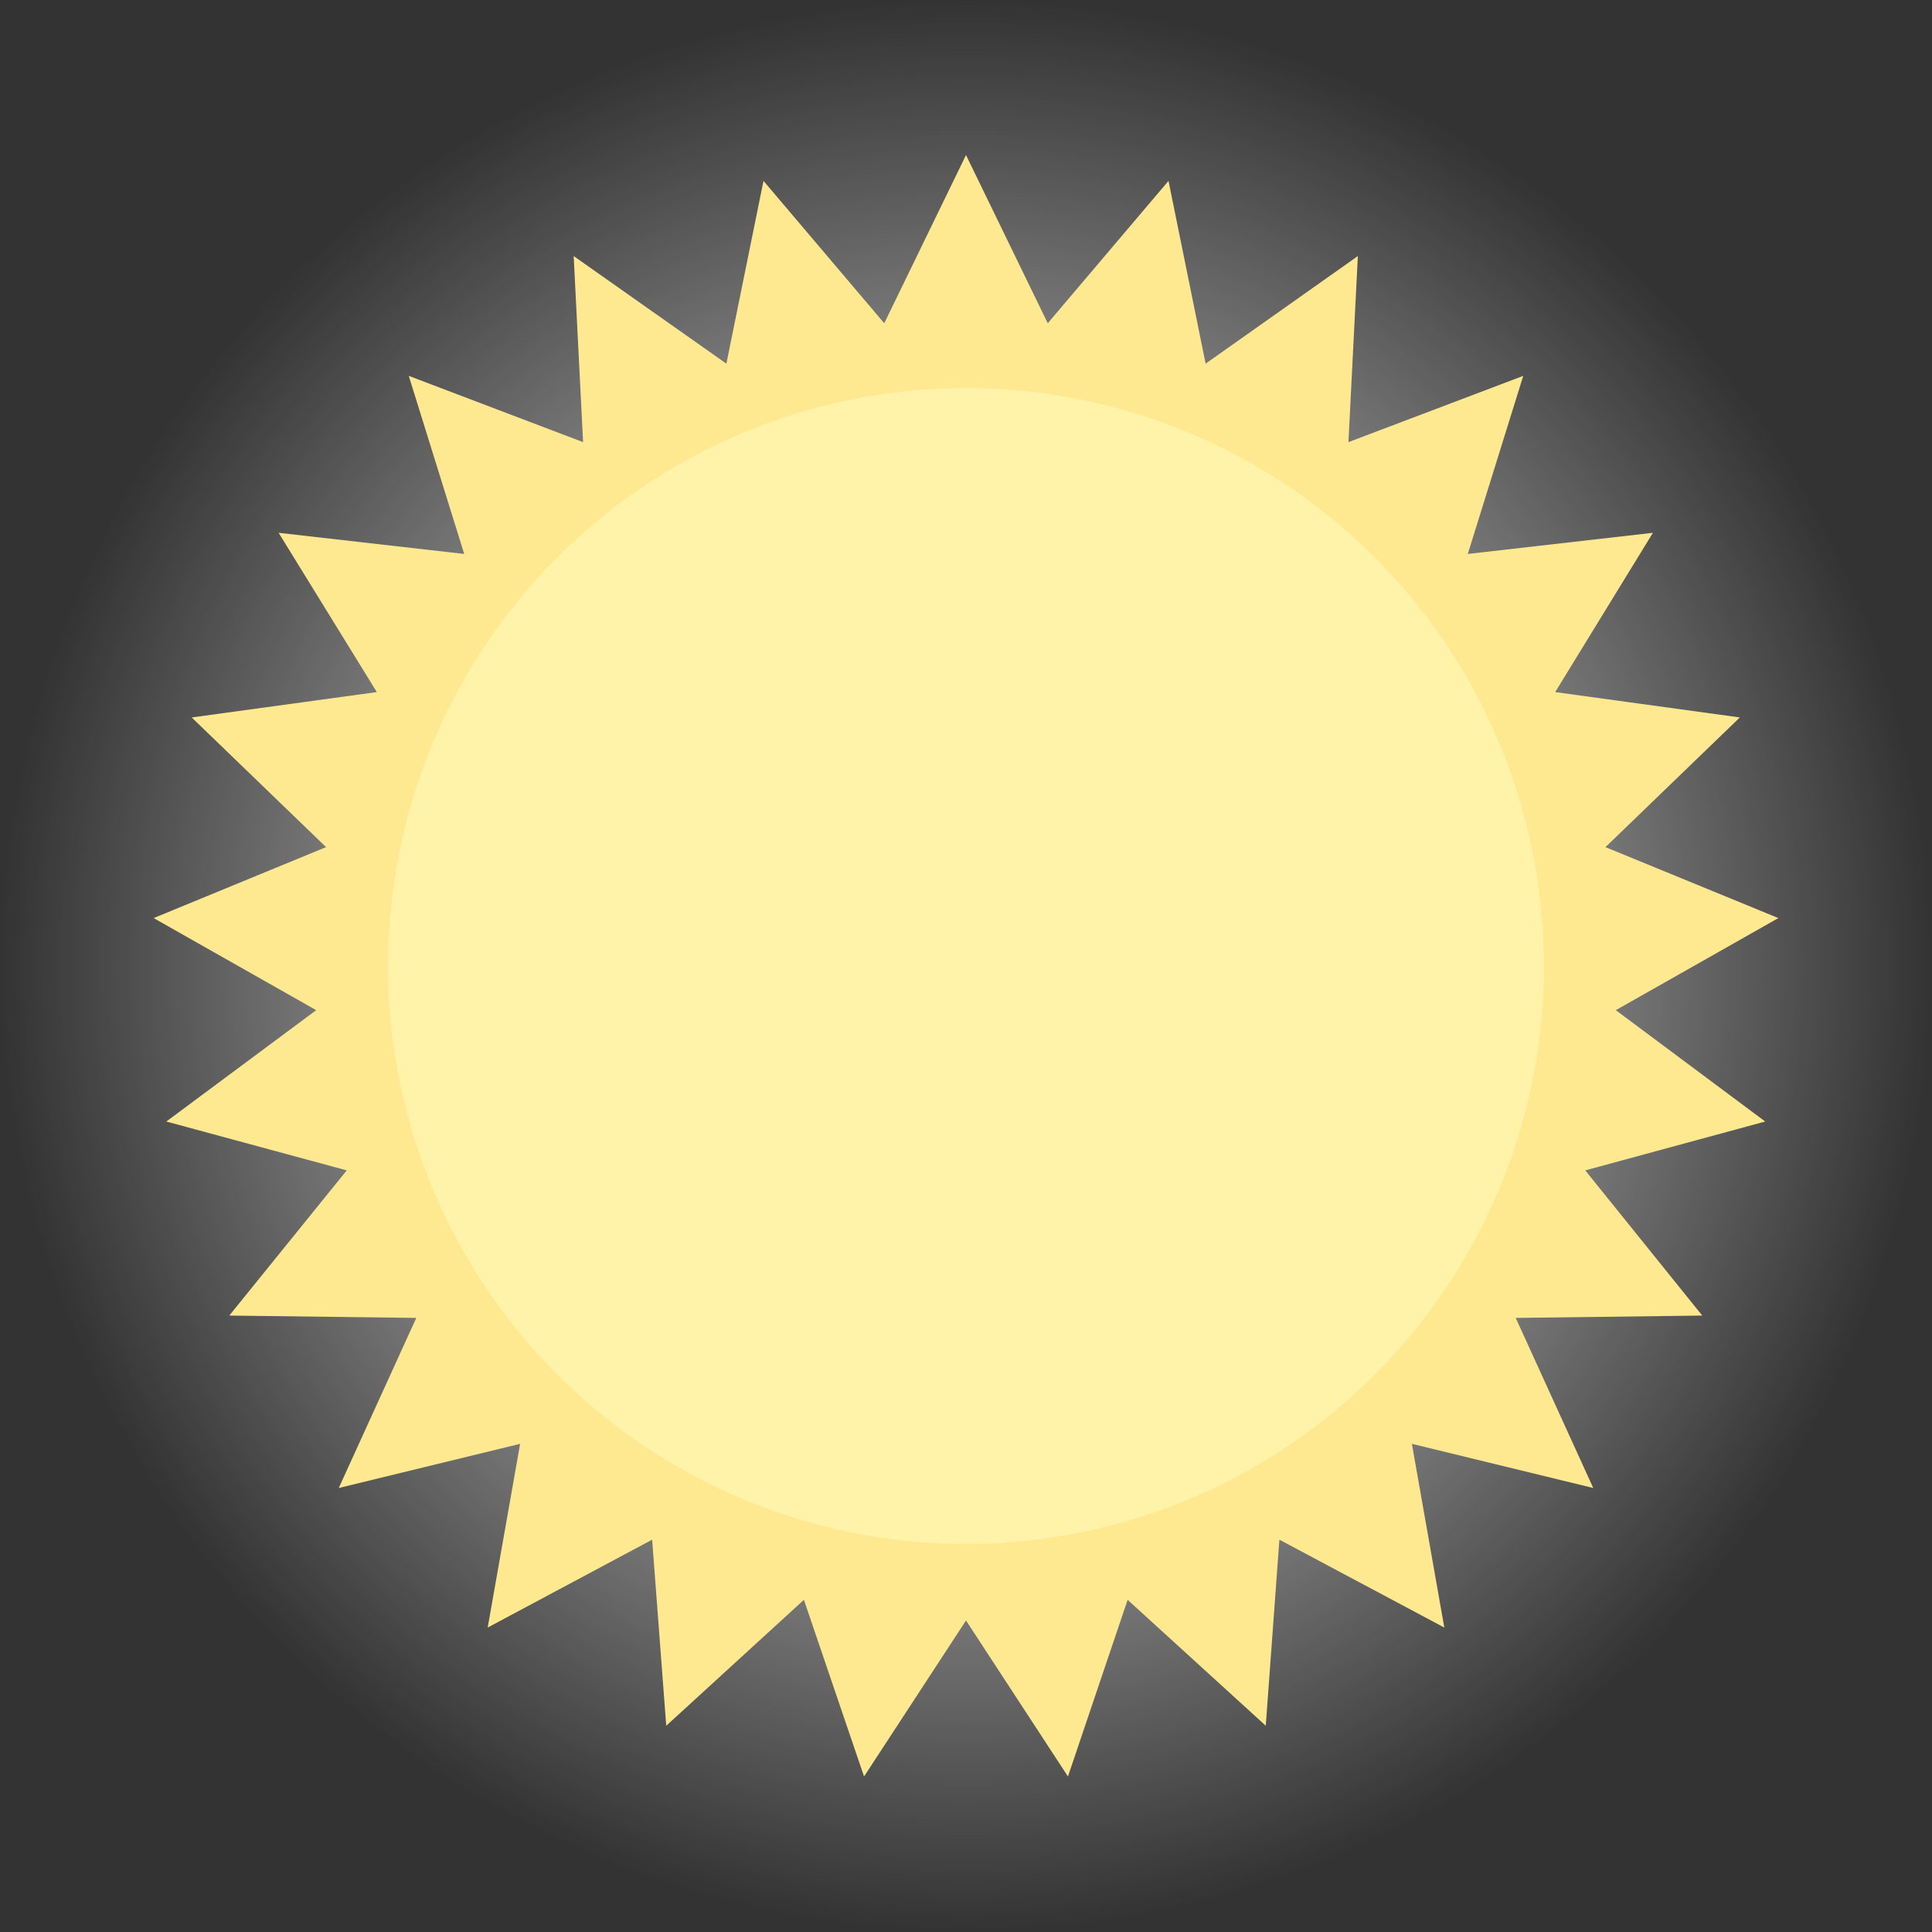 <?xml version="1.0" encoding="utf-8"?>
<!-- Generator: Adobe Illustrator 17.1.0, SVG Export Plug-In . SVG Version: 6.00 Build 0)  -->
<!DOCTYPE svg PUBLIC "-//W3C//DTD SVG 1.1//EN" "http://www.w3.org/Graphics/SVG/1.1/DTD/svg11.dtd">
<svg version="1.1" id="Layer_1" xmlns="http://www.w3.org/2000/svg" xmlns:xlink="http://www.w3.org/1999/xlink" x="0px" y="0px"
	 width="411.2px" height="411.2px" viewBox="0 0 411.2 411.2" enable-background="new 0 0 411.2 411.2" xml:space="preserve">
<rect x="0" y="0" width="411.2" height="411.2" fill="#333333" stroke="none"/>
<radialGradient id="SVGID_1_" cx="205.58" cy="205.58" r="205.58" gradientUnits="userSpaceOnUse">
	<stop  offset="0" style="stop-color:#FFFFFF"/>
	<stop  offset="1" style="stop-color:#FFFFFF;stop-opacity:0"/>
</radialGradient>
<circle fill="url(#SVGID_1_)" cx="205.6" cy="205.6" r="205.6"/>
<polygon fill="#FEE991" points="205.6,33 223,68.8 248.7,38.5 256.6,77.4 289,54.5 287,94.1 324.2,80 312.4,117.9 351.8,113.4 
	331,147.3 370.3,152.7 341.7,180.3 378.5,195.4 343.9,215 375.7,238.7 337.4,249.1 362.3,280 322.6,280.5 339.1,316.7 300.5,307.3 
	307.4,346.4 272.3,327.7 269.4,367.3 240,340.5 227.3,378.1 205.6,344.9 183.9,378.1 171.1,340.5 141.8,367.3 138.8,327.7 
	103.8,346.4 110.7,307.3 72.1,316.7 88.6,280.5 48.8,280 73.8,249.1 35.4,238.7 67.3,215 32.7,195.4 69.4,180.3 40.8,152.7 
	80.2,147.3 59.3,113.4 98.8,117.9 87,80 124.1,94.1 122.1,54.5 154.6,77.4 162.5,38.5 188.2,68.8 "/>
<circle fill="#FFF3A9" cx="205.6" cy="205.6" r="123"/>
</svg>
